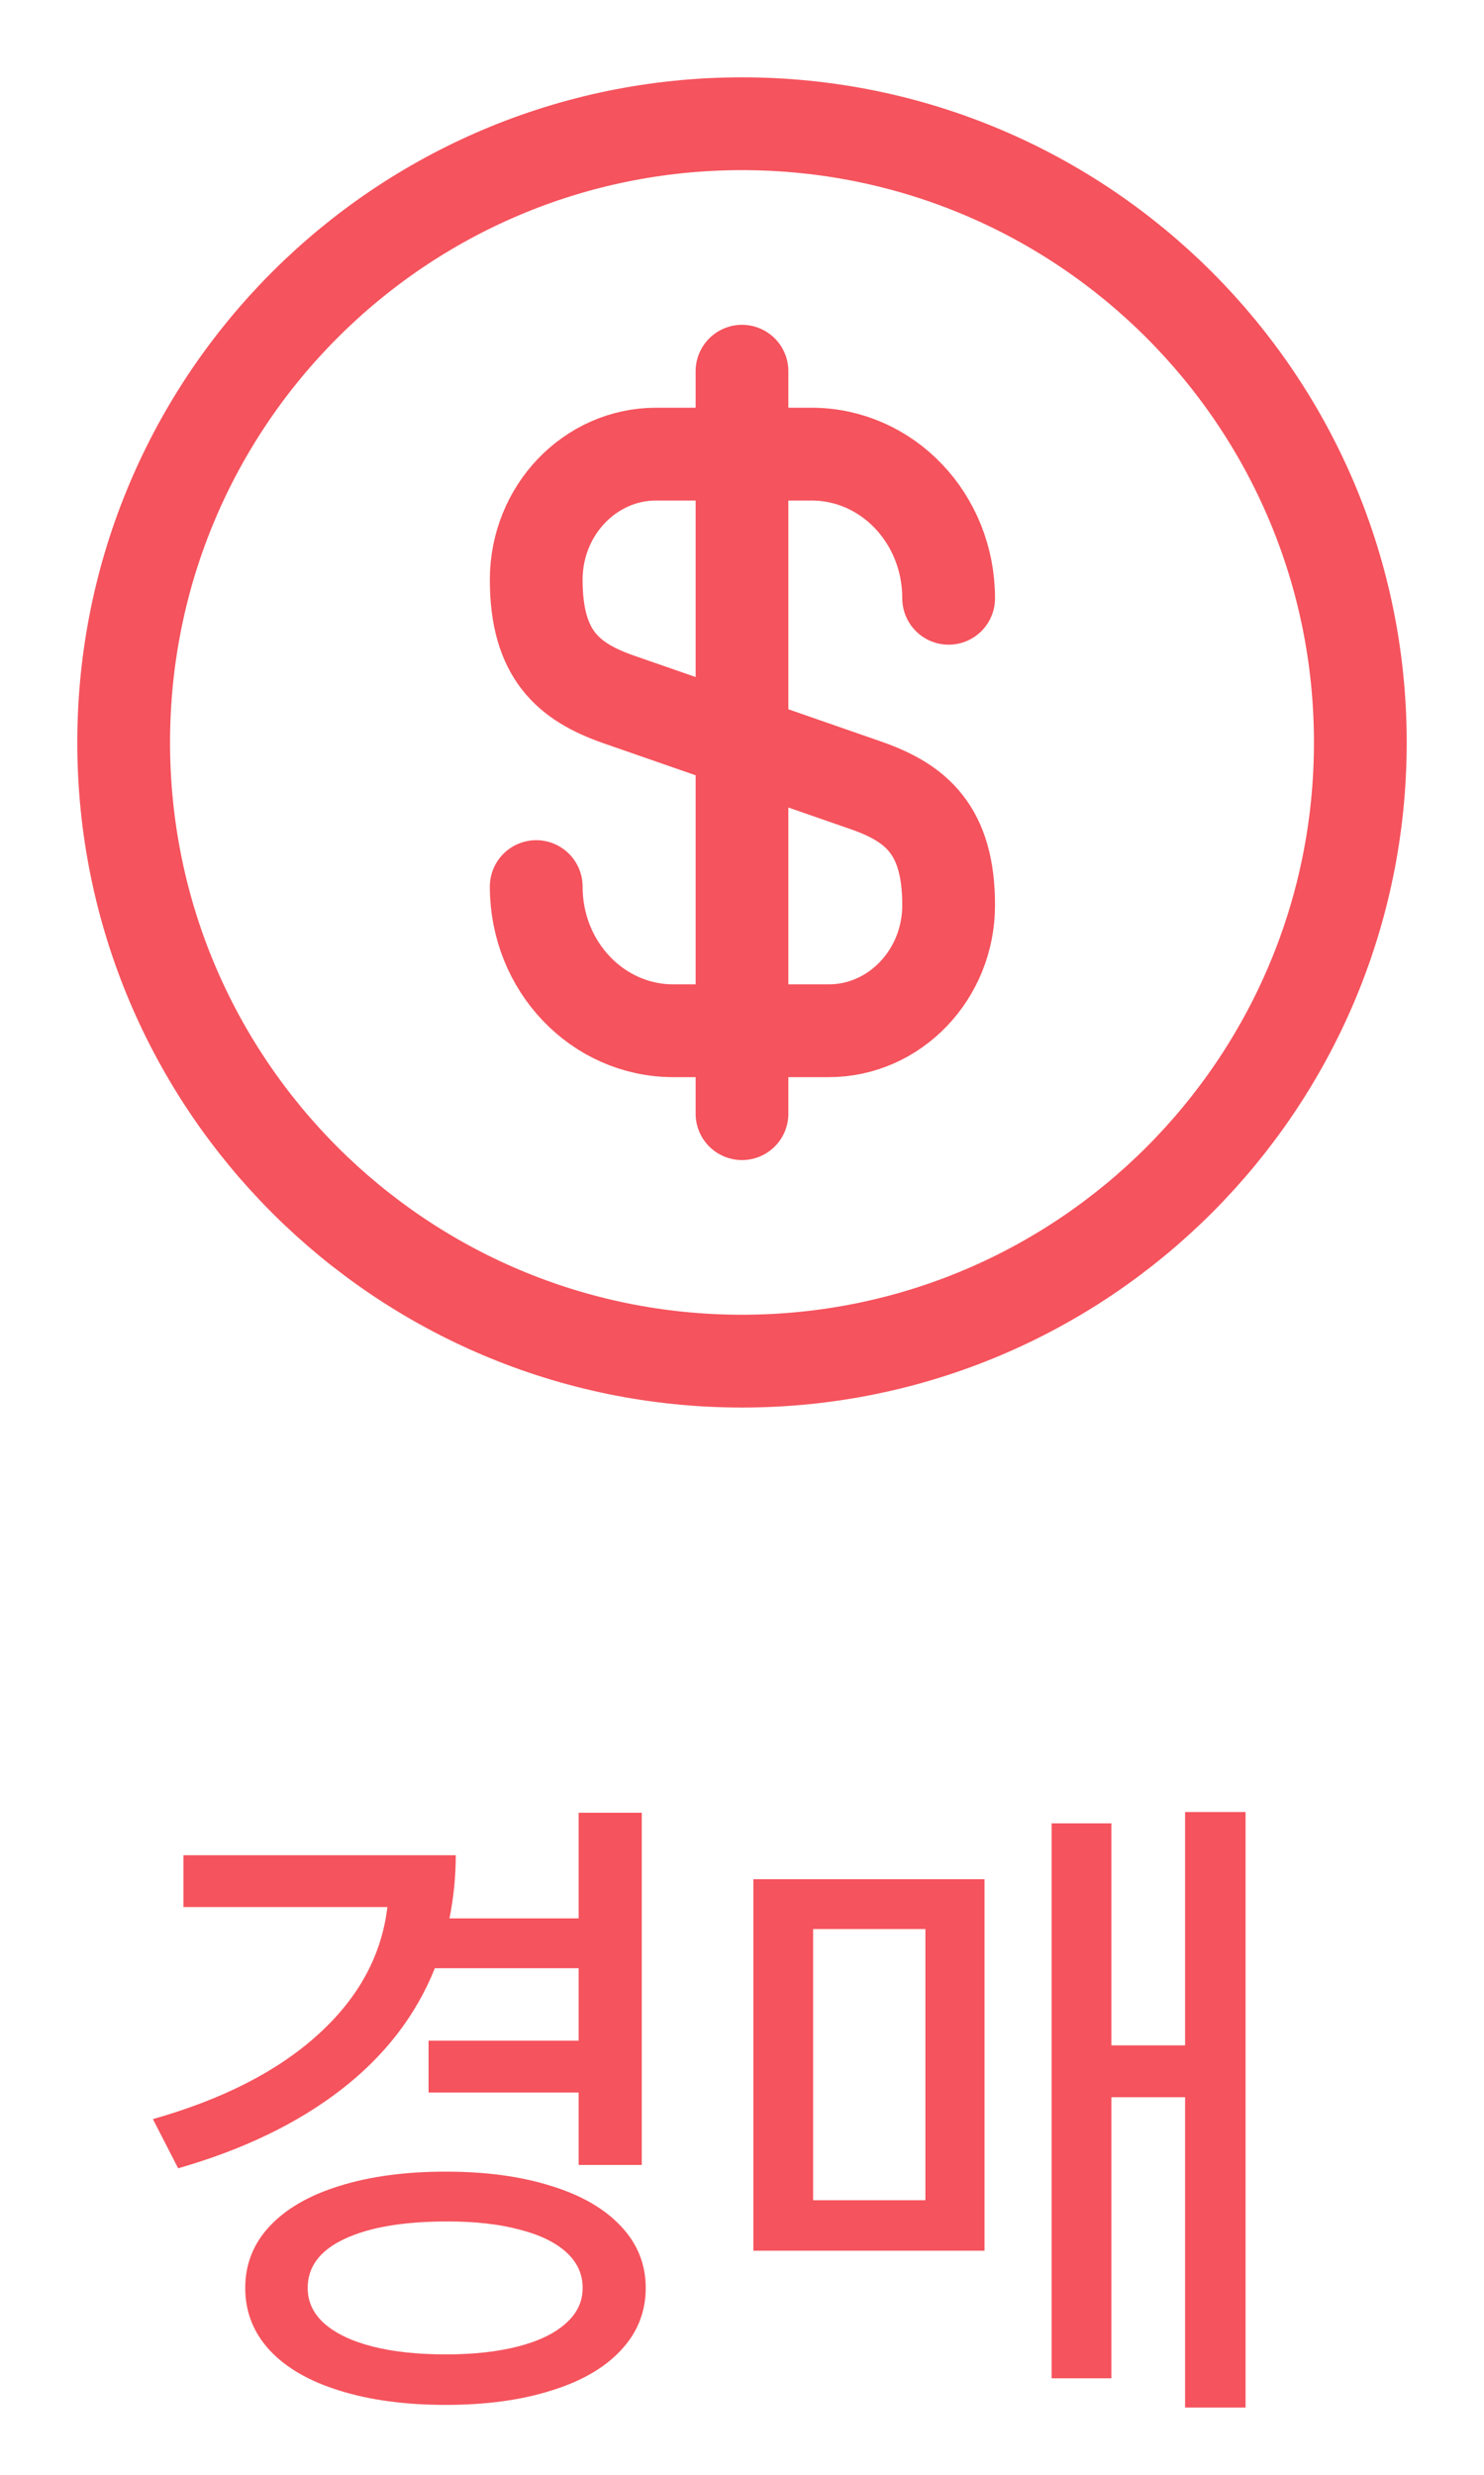 <svg width="24" height="40" viewBox="0 0 24 40" fill="none" xmlns="http://www.w3.org/2000/svg">
<path d="M10.379 34.992H9.358V33.821H6.931V32.983H9.358V31.812H7.033C6.725 32.579 6.218 33.234 5.513 33.778C4.807 34.323 3.93 34.745 2.881 35.046L2.473 34.251C3.608 33.929 4.499 33.472 5.147 32.881C5.799 32.291 6.172 31.605 6.265 30.824H2.967V29.986H7.371C7.371 30.326 7.337 30.667 7.269 31.007H9.358V29.299H10.379V34.992ZM3.966 36.98C3.966 36.596 4.098 36.263 4.363 35.98C4.628 35.698 5.004 35.481 5.491 35.331C5.982 35.177 6.555 35.1 7.21 35.1C7.858 35.1 8.426 35.177 8.913 35.331C9.4 35.481 9.776 35.698 10.04 35.98C10.309 36.263 10.443 36.596 10.443 36.98C10.443 37.366 10.309 37.703 10.04 37.989C9.776 38.272 9.4 38.489 8.913 38.639C8.426 38.793 7.858 38.87 7.21 38.87C6.555 38.87 5.982 38.793 5.491 38.639C5.004 38.489 4.628 38.272 4.363 37.989C4.098 37.703 3.966 37.366 3.966 36.98ZM4.976 36.98C4.976 37.202 5.065 37.393 5.244 37.554C5.427 37.715 5.685 37.839 6.018 37.925C6.354 38.011 6.752 38.054 7.21 38.054C7.658 38.054 8.048 38.011 8.381 37.925C8.714 37.839 8.97 37.715 9.149 37.554C9.332 37.393 9.423 37.202 9.423 36.98C9.423 36.754 9.333 36.56 9.154 36.399C8.975 36.238 8.721 36.117 8.392 36.034C8.066 35.948 7.681 35.905 7.237 35.905C6.531 35.905 5.978 35.998 5.577 36.185C5.176 36.371 4.976 36.636 4.976 36.98ZM20.144 38.913H19.166V33.897H17.974V38.44H17.007V29.471H17.974V33.059H19.166V29.288H20.144V38.913ZM12.184 30.373H15.922V36.378H12.184V30.373ZM14.966 35.562V31.179H13.15V35.562H14.966Z" fill="#F5535D"/>
<path d="M8.672 14.33C8.672 15.62 9.662 16.66 10.892 16.66H13.402C14.472 16.66 15.342 15.75 15.342 14.63C15.342 13.41 14.812 12.98 14.022 12.7L9.992 11.3C9.202 11.02 8.672 10.59 8.672 9.37C8.672 8.25 9.542 7.34 10.612 7.34H13.122C14.352 7.34 15.342 8.38 15.342 9.67" stroke="#F5535D" stroke-width="1.5" stroke-linecap="round" stroke-linejoin="round"/>
<path d="M12 6V18" stroke="#F5535D" stroke-width="1.5" stroke-linecap="round" stroke-linejoin="round"/>
<path d="M12 22C17.523 22 22 17.523 22 12C22 6.477 17.523 2 12 2C6.477 2 2 6.477 2 12C2 17.523 6.477 22 12 22Z" stroke="#F5535D" stroke-width="1.5" stroke-linecap="round" stroke-linejoin="round"/>
</svg>
